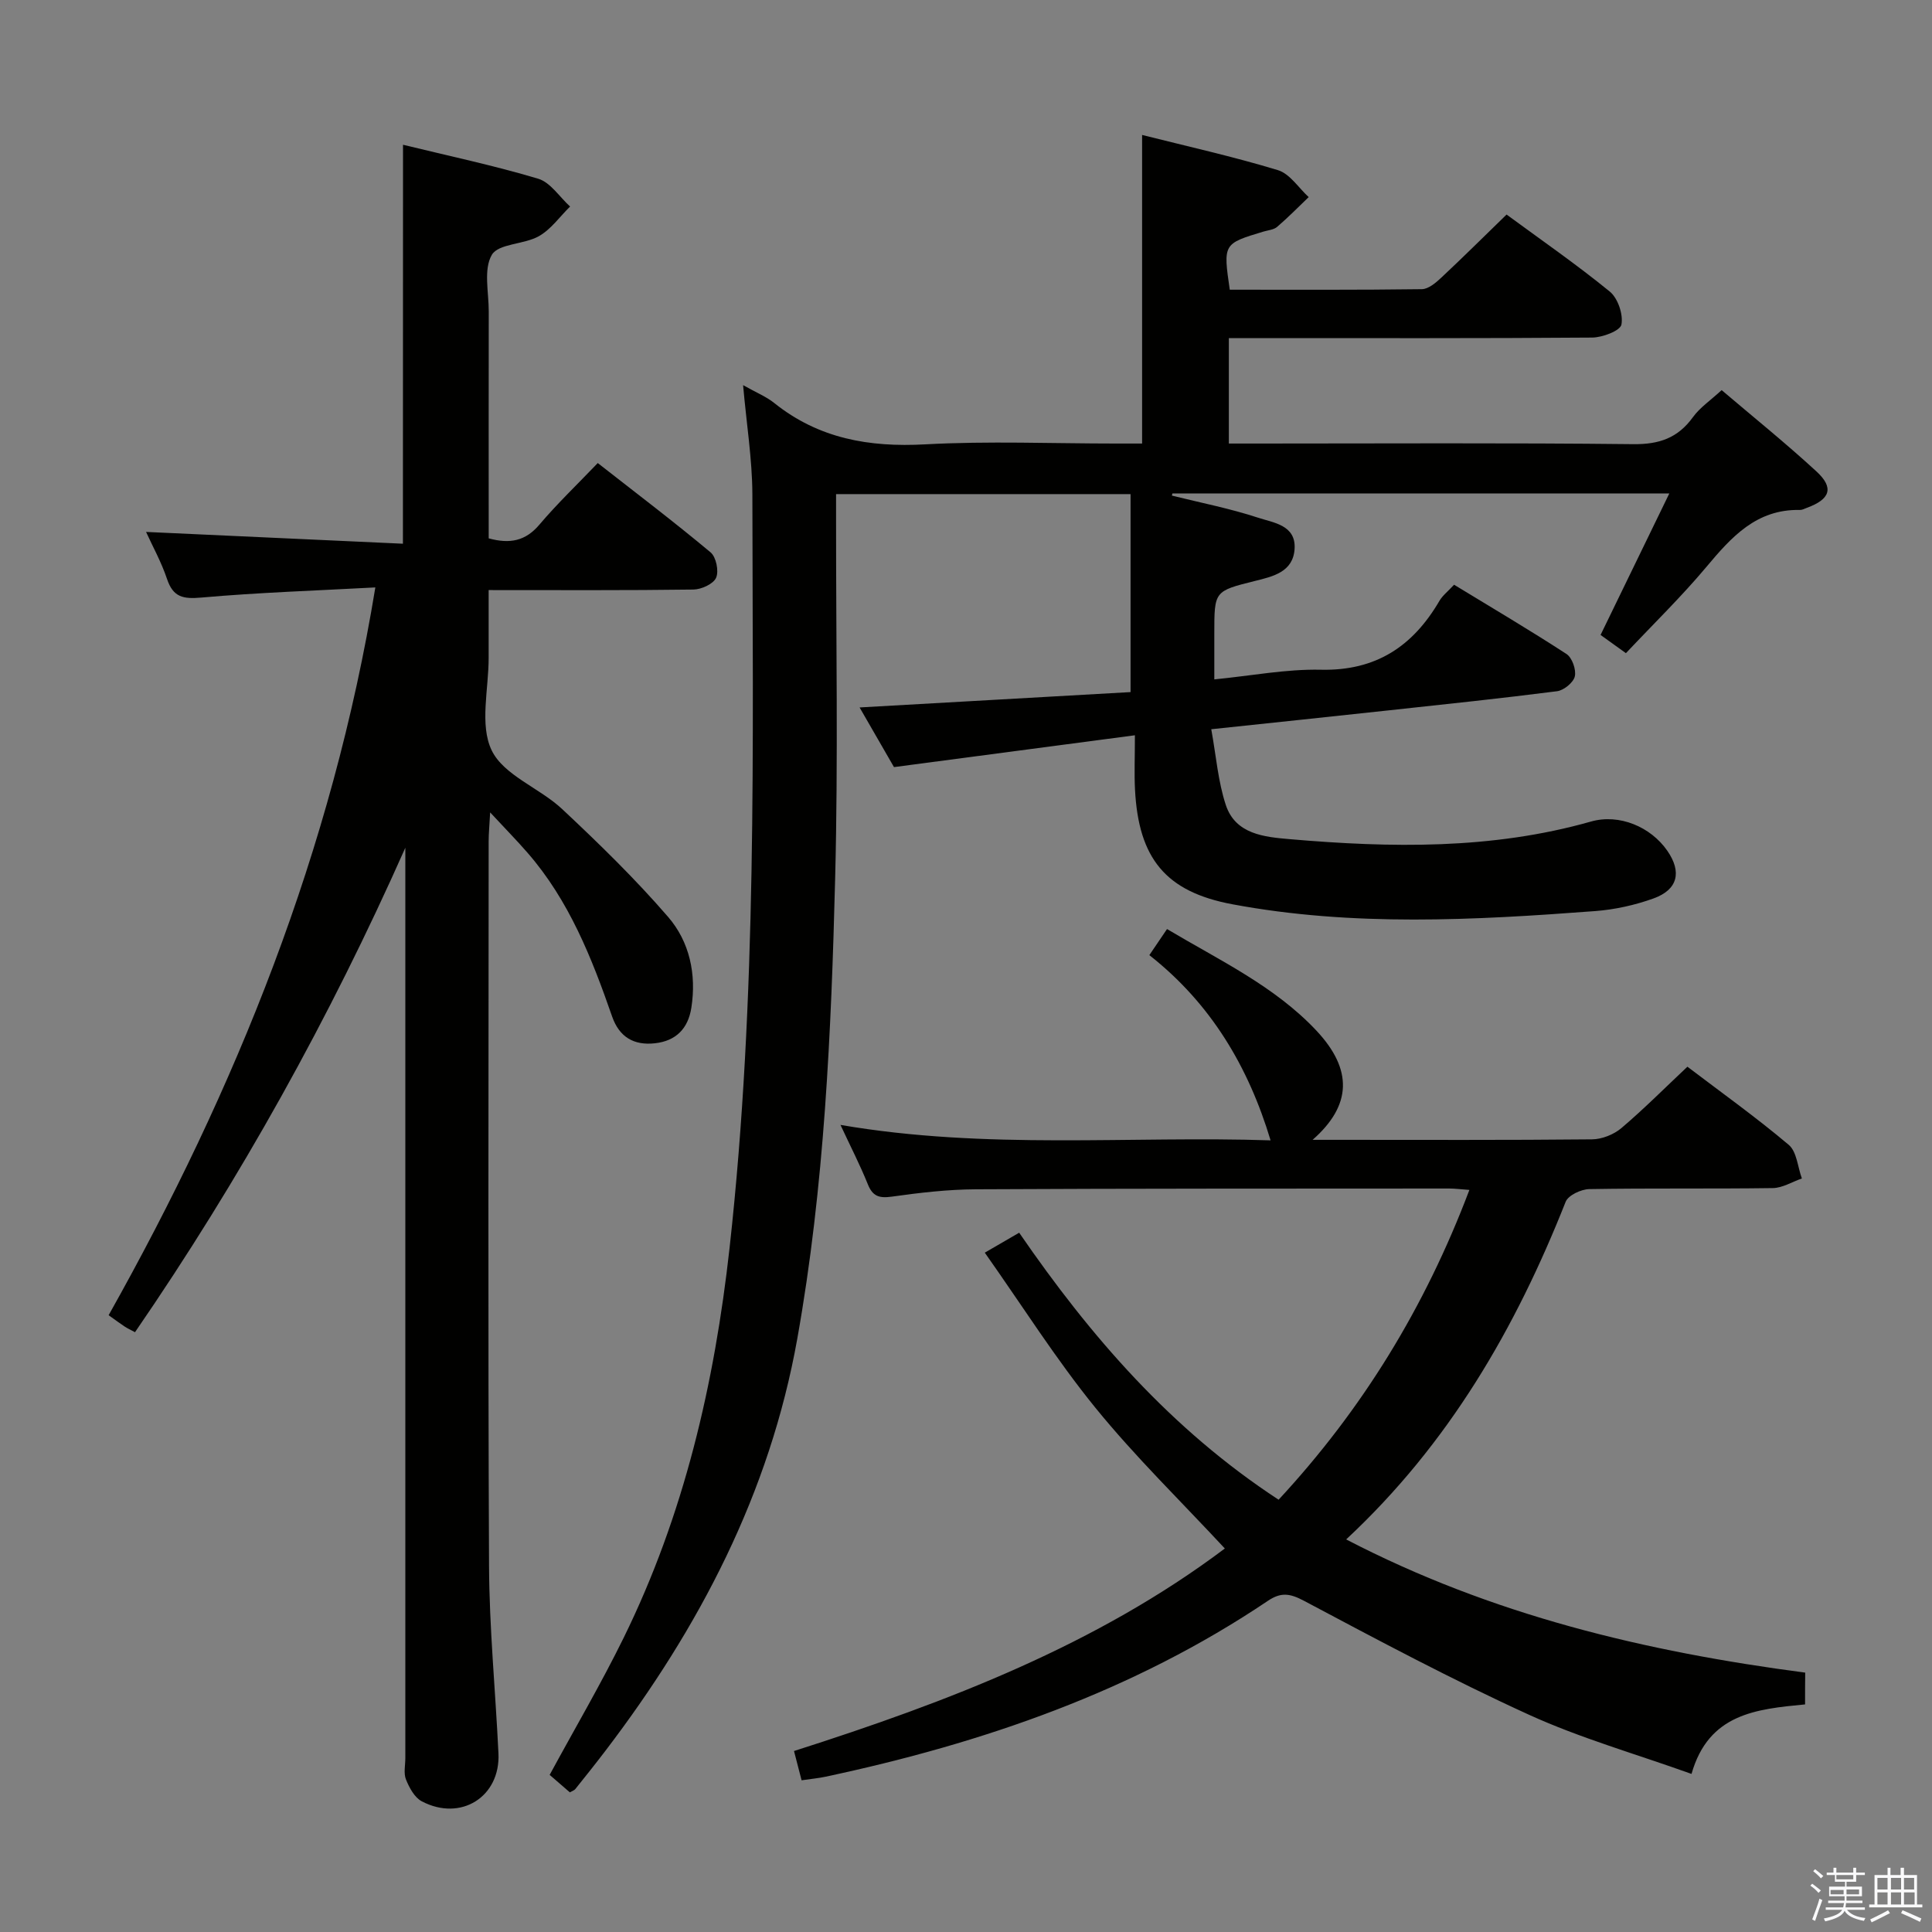 <svg enable-background="new 0 0 400 400" viewBox="0 0 400 400" xmlns="http://www.w3.org/2000/svg"><rect x="0" y="0" width="400" height="400" fill="#808080" stroke="none"/><path d="m374.8 390.4.4-.4c.7.5 1.3 1 1.8 1.4l-.5.5c-.5-.6-1.1-1.1-1.7-1.5zm1 7.3-.6-.3c.5-1.4 1.1-2.8 1.5-4.3.2.1.4.2.6.3-.5 1.3-1 2.8-1.5 4.3zm-.4-10.3.4-.4c.4.3 1 .8 1.7 1.4l-.5.5c-.4-.5-1-1-1.6-1.5zm2.5.3h1.7v-1h.6v1h3.5v-1h.6v1h1.8v.5h-1.8v1.4h-2v1h3.2v2h-3.2v.9h3.3v.5h-3.4c0 .3-.1.6-.1.9h4v.5h-3.7c.7.9 1.9 1.5 3.8 1.7-.1.2-.2.4-.3.6-2.1-.4-3.5-1.1-4-2.1-.4 1-1.8 1.7-4 2.2-.1-.2-.2-.4-.3-.6 2.1-.4 3.4-1 3.8-1.8h-3.4v-.5h3.6c.1-.3.1-.6.2-.9h-3.3v-.5h3.4c0-.3 0-.6 0-.9h-3.2v-2h3.3v-1h-2.1v-1.4h-1.7v-.5zm1.1 3.5v1h2.7c0-.3 0-.4 0-.4 0-.1 0-.2 0-.2 0-.1 0-.2 0-.3h-2.7zm1.2-3v.9h3.5v-.9zm4.7 3h-2.6v.6.4h2.6z" fill="#fafafb"/><path d="m393.6 386.7h.6v1.5h2.7v6.1h1.1v.6h-11v-.6h1.1v-6.1h2.7v-1.5h.6v1.5h2.1v-1.5zm-2.7 8.8.4.6c-1.2.6-2.5 1.3-3.8 1.9-.1-.2-.2-.4-.3-.6 1.2-.6 2.5-1.2 3.7-1.9zm-2.2-6.7v2.4h2.1v-2.4zm0 3v2.5h2.1v-2.5zm2.8-3v2.4h2.1v-2.4zm0 3v2.5h2.1v-2.5zm6 6.1c-1.4-.7-2.7-1.3-3.9-1.8l.3-.6c1.5.6 2.7 1.2 3.9 1.7zm-1.2-9.1h-2.1v2.4h2.1zm-2.1 3v2.5h2.2v-2.5z" fill="#fafafb"/><g fill="#010100"><path d="m153.85 79.74c2.74 1.55 4.8 2.37 6.45 3.7 9.2 7.37 19.64 9.19 31.22 8.56 13.13-.72 26.32-.17 39.48-.17h5.46c0-21.45 0-42.35 0-63.89 9.36 2.36 18.85 4.47 28.13 7.29 2.46.75 4.26 3.66 6.36 5.58-2.16 2.07-4.26 4.21-6.53 6.16-.7.6-1.85.69-2.81.97-8.38 2.52-8.38 2.52-7 12.04 13.2 0 26.49.07 39.77-.11 1.38-.02 2.92-1.35 4.06-2.42 4.49-4.2 8.86-8.54 13.48-13.03 7.02 5.16 14.41 10.27 21.36 15.94 1.68 1.37 2.82 4.73 2.42 6.84-.24 1.27-3.91 2.67-6.05 2.69-23.14.18-46.3.11-69.46.11-1.81 0-3.62 0-5.77 0v21.83h5.75c26 0 51.99-.16 77.98.13 5.36.06 9.23-1.27 12.36-5.6 1.43-1.98 3.59-3.42 5.94-5.59 6.35 5.41 13.19 10.91 19.63 16.84 3.69 3.4 2.85 5.76-1.99 7.53-.47.17-.95.45-1.43.44-9.02-.19-14.19 5.61-19.41 11.84-5.12 6.11-10.87 11.7-16.62 17.81-1.86-1.33-3.54-2.54-5.25-3.77 4.75-9.78 9.36-19.27 14.23-29.29-34.96 0-68.92 0-102.88 0-.03.15-.07.29-.1.44 5.96 1.48 12.02 2.66 17.83 4.57 3.18 1.05 7.9 1.52 7.57 6.49-.32 4.75-4.44 5.68-8.24 6.62-8.39 2.09-8.38 2.1-8.38 10.85v9.52c7.69-.75 14.89-2.16 22.06-2 11.39.26 19.05-4.84 24.55-14.26.65-1.11 1.76-1.96 3.03-3.34 7.8 4.75 15.65 9.38 23.27 14.34 1.17.76 2.05 3.25 1.73 4.64-.29 1.27-2.28 2.89-3.68 3.07-11.53 1.48-23.09 2.69-34.64 3.94-11.88 1.29-23.77 2.53-36.95 3.93 1.01 5.55 1.4 10.81 3.01 15.68 2.01 6.09 8.03 6.63 13.24 7.08 20.94 1.8 41.83 2.18 62.37-3.65 5.83-1.66 12.36 1.08 15.8 6.05 3.03 4.38 2.2 8.05-2.85 9.87-3.85 1.39-8.01 2.31-12.09 2.62-25.07 1.89-50.18 3.25-75.11-1.41-13.81-2.58-19.43-9.49-20.16-23.76-.17-3.29-.02-6.6-.02-11.23-16.92 2.23-33.12 4.37-49.88 6.59-2.3-3.99-4.93-8.55-7.12-12.35 18.74-1.06 37.53-2.13 56.1-3.18 0-14.28 0-27.49 0-40.99-20.68 0-40.56 0-60.97 0v5.54c-.02 24.66.44 49.34-.19 73.98-.81 31.89-2.21 63.77-7.83 95.29-5.71 32.02-20.29 59.88-39.8 85.46-2.02 2.65-4.1 5.25-6.18 7.85-.18.23-.53.33-1.12.67-1.38-1.2-2.84-2.46-4.18-3.62 5.25-9.68 10.64-18.85 15.31-28.36 12.52-25.47 18.82-52.64 21.94-80.75 5.76-51.93 4.78-104.03 4.72-156.12-.04-7.24-1.22-14.51-1.92-22.5z"/><path d="m83.44 29.97c9.37 2.29 18.79 4.28 27.98 7.03 2.55.76 4.42 3.78 6.61 5.76-2.13 2.09-3.95 4.72-6.46 6.14-3.08 1.74-8.36 1.51-9.74 3.86-1.76 3.01-.63 7.74-.64 11.73-.03 15.63-.01 31.27-.01 46.97 4.39 1.2 7.62.56 10.5-2.84 3.65-4.31 7.75-8.23 12.08-12.75 8.12 6.35 15.89 12.25 23.37 18.5 1.14.96 1.74 3.88 1.13 5.25-.57 1.29-3.05 2.42-4.71 2.44-13.82.19-27.64.11-42.38.11 0 4.81-.01 9.39 0 13.97.02 6.5-1.92 13.95.63 19.22 2.51 5.18 9.92 7.78 14.59 12.15 7.61 7.13 15.12 14.44 21.93 22.32 4.44 5.14 5.9 11.85 4.82 18.8-.67 4.32-3.18 6.89-7.55 7.37-4.34.48-7.37-1.27-8.86-5.55-4.21-12.12-8.91-24.01-17.49-33.87-2.24-2.58-4.64-5.02-7.76-8.38-.15 2.84-.31 4.42-.31 5.99-.01 49.99-.15 99.98.08 149.98.06 12.95 1.33 25.89 1.95 38.84.43 8.99-7.78 14.19-15.88 9.93-1.49-.78-2.58-2.81-3.26-4.5-.53-1.29-.14-2.96-.14-4.46 0-60.99 0-121.98 0-182.97 0-1.83 0-3.66 0-5.49-15.61 35.16-34.17 68.58-55.97 100.3-.98-.53-1.58-.8-2.12-1.16-.96-.64-1.89-1.32-3.34-2.36 26.37-46.94 46.3-96.2 55.22-150.68-12.24.66-24.16 1.05-36.03 2.1-3.76.33-5.83-.06-7.1-3.85-1.19-3.55-3.04-6.87-4.34-9.74 17.76.81 35.45 1.62 53.18 2.44.02-28.02.02-54.93.02-82.6z"/><path d="m373.72 352.88c-10.11.97-19.96 1.91-23.51 14.39-11.63-4.17-23.01-7.4-33.65-12.25-15.84-7.22-31.24-15.44-46.62-23.61-2.92-1.55-4.77-1.77-7.43.02-27.88 18.77-59 29.47-91.59 36.42-1.45.31-2.93.44-4.96.74-.52-2-1.03-3.97-1.57-6.06 31.95-10.2 62.69-22 89.2-41.93-9.16-9.86-18.58-19.02-26.81-29.15-8.14-10.02-15.07-21.02-22.89-32.1 2.85-1.66 4.78-2.78 7.12-4.13 14.77 21.49 31.47 40.72 53.71 55.28 17.35-18.7 30.32-39.86 39.5-64.14-1.73-.12-2.97-.29-4.2-.29-32.66.02-65.33-.01-97.99.16-5.8.03-11.62.71-17.38 1.52-2.61.36-3.97-.04-4.98-2.57-1.59-3.95-3.55-7.76-5.66-12.28 30.3 5.21 60.08 2.23 89.05 3.2-4.58-15.22-12.34-28.32-25.1-38.35 1.22-1.8 2.29-3.38 3.66-5.4 10.89 6.49 22.25 11.8 30.91 21.01 7.58 8.07 7.36 15.49-.77 22.63h4.85c17.67 0 35.33.08 53-.1 2.06-.02 4.49-.99 6.07-2.32 4.68-3.97 9.02-8.34 13.68-12.72 7.11 5.4 14.28 10.52 20.98 16.18 1.67 1.41 1.85 4.59 2.72 6.96-2.01.69-4 1.96-6.02 1.99-12.66.18-25.33-.01-37.99.21-1.7.03-4.37 1.28-4.9 2.63-10.35 26.15-24.13 50.05-45.44 69.9 30.21 15.69 61.97 23.23 95.04 27.58-.03 2-.03 4.06-.03 6.58z"/></g></svg>
